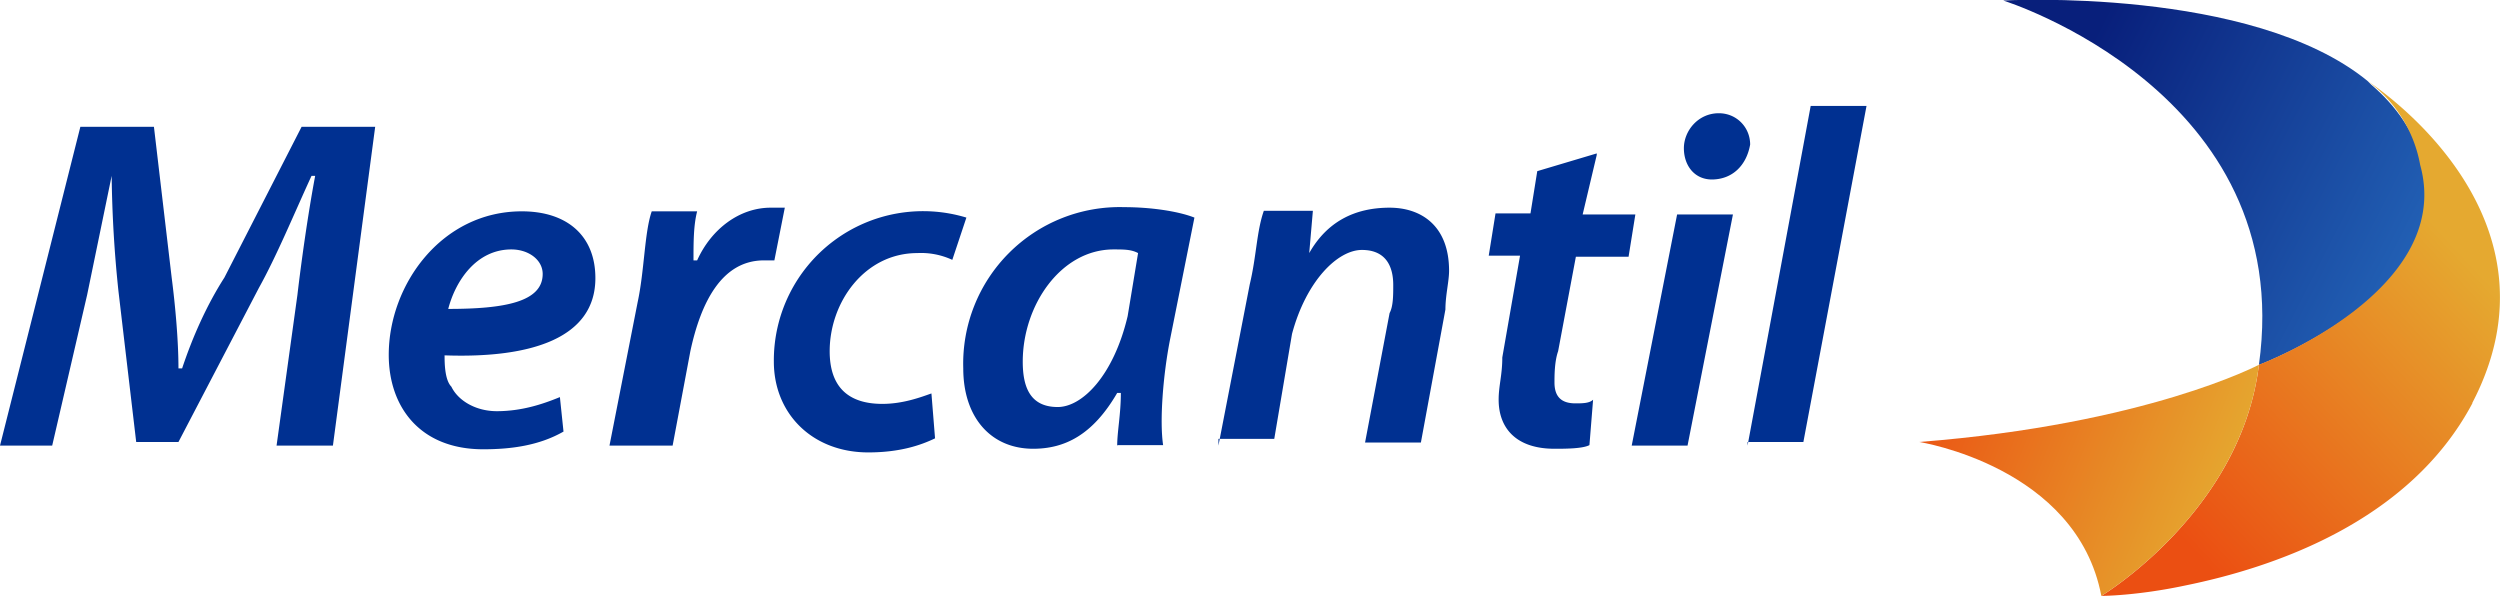 <svg xmlns="http://www.w3.org/2000/svg" xmlns:xlink="http://www.w3.org/1999/xlink" data-name="Layer 2" viewBox="0 0 47.91 11.42"><defs><linearGradient id="b" x1="39.57" x2="53.51" y1="26.79" y2="33.9" gradientTransform="translate(0 -25)" gradientUnits="userSpaceOnUse"><stop offset="0" stop-color="#081f7b"/><stop offset="1" stop-color="#3fa9f5"/></linearGradient><linearGradient id="a" x1="41.2" x2="46.8" y1="34.66" y2="29.45" gradientTransform="translate(0 -25)" gradientUnits="userSpaceOnUse"><stop offset="0" stop-color="#eb4f12"/><stop offset="1" stop-color="#e5a930"/></linearGradient><linearGradient xlink:href="#a" id="c" x1="36.66" x2="42.71" y1="32.15" y2="34.58"/></defs><g data-name="Layer 1"><path fill="url(#b)" d="M43.29 6.99c.73-5.23-4.9-6.98-4.9-6.98s4.76-.27 6.98 1.54l.07.07c.47.4.87.94 1.01 1.61.6 2.35-3.15 3.76-3.15 3.76Z"/><path fill="url(#a)" d="M47.38 7.73c-1.21 2.28-3.83 3.15-5.5 3.49-.94.2-1.61.2-1.61.2s2.68-1.61 3.02-4.43c0 0 3.76-1.41 3.09-3.83a2.55 2.55 0 0 0-1.01-1.61c.4.27 3.83 2.68 2.01 6.17Z"/><path fill="url(#c)" d="M43.29 6.99c-.34 2.82-3.02 4.43-3.02 4.43-.47-2.48-3.49-2.95-3.49-2.95 4.36-.34 6.51-1.48 6.51-1.48Z"/><path fill="#003091" d="m5.3 8.54.4-2.89c.07-.6.2-1.54.34-2.28h-.07c-.34.74-.67 1.54-1.01 2.15L3.42 8.47h-.81l-.34-2.89a23.4 23.4 0 0 1-.13-2.21l-.47 2.28L1 8.54H0l1.54-6.11h1.41l.34 2.89c.07.54.13 1.21.13 1.74h.07c.2-.6.47-1.21.81-1.74l1.48-2.89h1.41l-.81 6.11H5.31Zm5.5-.27c-.47.27-1.01.34-1.54.34-1.21 0-1.81-.81-1.81-1.81 0-1.34 1.01-2.75 2.55-2.75.87 0 1.41.47 1.41 1.28 0 1.14-1.21 1.54-2.89 1.48 0 .13 0 .47.13.6.13.27.47.47.87.47.47 0 .87-.13 1.21-.27l.07.67Zm-.4-3.02c0-.27-.27-.47-.6-.47-.67 0-1.07.6-1.21 1.14 1.07 0 1.81-.13 1.81-.67Zm1.28 3.29.54-2.75c.13-.6.13-1.34.27-1.74h.87c-.07.27-.07.6-.07.94h.07c.27-.6.81-1.01 1.41-1.01h.27l-.2 1.01h-.2c-.81 0-1.21.81-1.41 1.74l-.34 1.81h-1.21Zm6.24-.14c-.27.13-.67.27-1.28.27-1.07 0-1.81-.74-1.81-1.74a2.86 2.86 0 0 1 3.69-2.76l-.27.81a1.42 1.42 0 0 0-.67-.13c-1.01 0-1.68.94-1.68 1.88 0 .67.34 1.01 1.01 1.01.4 0 .74-.13.94-.2l.07.87Zm3.49.14c0-.27.07-.6.07-1.01h-.07c-.47.81-1.01 1.07-1.61 1.07-.81 0-1.34-.6-1.34-1.54a3 3 0 0 1 3.09-3.09c.47 0 1.01.07 1.34.2l-.47 2.35c-.13.67-.2 1.54-.13 2.01h-.87Zm.4-3.69c-.13-.07-.27-.07-.47-.07-1.01 0-1.74 1.07-1.74 2.15 0 .47.13.87.67.87.47 0 1.07-.6 1.34-1.74l.2-1.21Zm1.54 3.69.6-3.09c.13-.54.13-1.01.27-1.41h.94l-.07.81c.34-.6.87-.87 1.54-.87.6 0 1.14.34 1.14 1.21 0 .2-.07.47-.07.74l-.47 2.55h-1.07L26.63 6c.07-.13.07-.34.07-.54 0-.34-.13-.67-.6-.67s-1.07.6-1.34 1.61l-.34 2.01h-1.07v.13Zm7.25-5.57-.27 1.14h1.01l-.13.81H30.2l-.34 1.81c-.07.2-.07.47-.07.6 0 .27.13.4.4.4.13 0 .27 0 .34-.07l-.07.87c-.13.07-.47.07-.67.07-.74 0-1.07-.4-1.07-.94 0-.27.07-.47.07-.81l.34-1.95h-.6l.13-.81h.67l.13-.81 1.14-.34Zm.67 5.57.87-4.43h1.07l-.87 4.43h-1.07Zm1.54-5.1c-.34 0-.54-.27-.54-.6s.27-.67.67-.67c.34 0 .6.27.6.6-.07.4-.34.67-.74.67Zm.68 5.1 1.21-6.51h1.07l-1.21 6.44h-1.07v.07Z"/></g></svg>